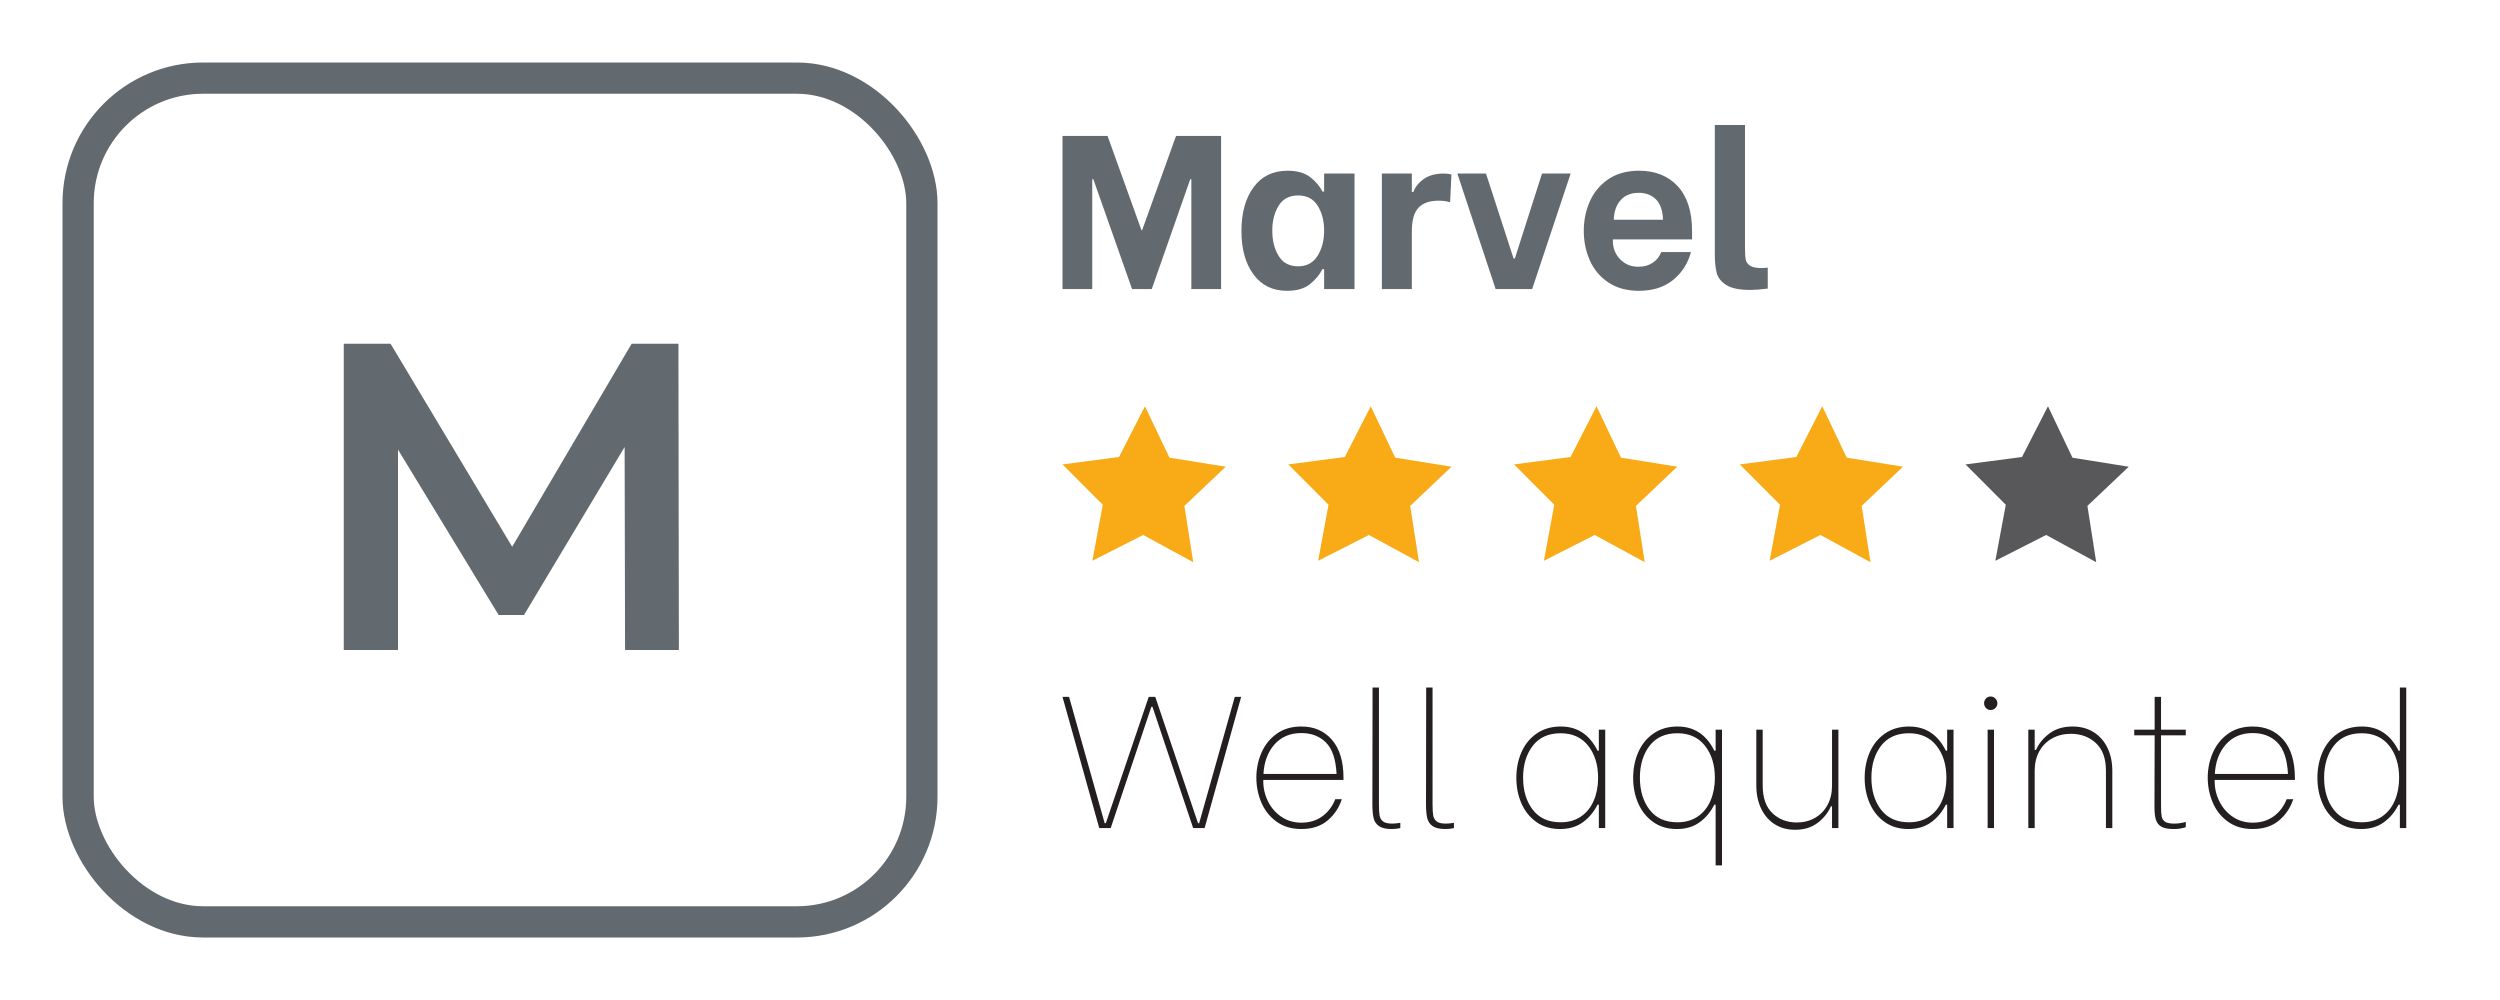 <?xml version="1.0" encoding="UTF-8"?>
<svg width="80px" height="32px" viewBox="0 0 80 32" version="1.1" xmlns="http://www.w3.org/2000/svg" xmlns:xlink="http://www.w3.org/1999/xlink">
    <title>Marvel</title>
    <g id="Marvel" stroke="none" stroke-width="1" fill="none" fill-rule="evenodd">
        <g id="Rectangle-2" transform="translate(2, 2)" fill-rule="nonzero" stroke="#626A6F">
            <rect id="Rectangle" x="0.5" y="0.5" width="27" height="27" rx="4"></rect>
        </g>
        <polygon id="M" fill="#626A6F" fill-rule="nonzero" points="12.736 20.8 12.736 14.388 15.956 19.68 16.768 19.68 19.988 14.304 20.002 20.8 21.724 20.8 21.71 11 20.212 11 16.39 17.496 12.498 11 11 11 11 20.8"></polygon>
        <g id="Group" transform="translate(34, 4)">
            <path d="M1.542,22.499 L2.843,18.618 L2.879,18.618 L4.181,22.499 L4.547,22.499 L5.717,18.3 L5.513,18.3 L4.373,22.343 L4.337,22.343 L2.969,18.3 L2.759,18.3 L1.386,22.343 L1.35,22.343 L0.21,18.3 L0,18.3 L1.176,22.499 L1.542,22.499 Z M7.643,22.529 C7.987,22.529 8.266,22.438 8.482,22.256 C8.698,22.074 8.85,21.847 8.938,21.575 L8.938,21.575 L8.728,21.575 C8.636,21.807 8.497,21.99 8.311,22.124 C8.125,22.258 7.903,22.325 7.643,22.325 C7.403,22.325 7.191,22.263 7.007,22.139 C6.823,22.015 6.68,21.851 6.578,21.647 C6.476,21.443 6.425,21.227 6.425,20.999 L6.425,20.999 L6.425,20.957 L8.992,20.957 L8.992,20.897 C8.992,20.366 8.869,19.958 8.623,19.674 C8.377,19.39 8.051,19.248 7.643,19.248 C7.331,19.248 7.067,19.326 6.851,19.482 C6.635,19.638 6.473,19.841 6.365,20.091 C6.257,20.341 6.203,20.606 6.203,20.885 C6.203,21.161 6.256,21.425 6.362,21.677 C6.468,21.929 6.63,22.134 6.848,22.292 C7.066,22.45 7.331,22.529 7.643,22.529 Z M8.77,20.765 L6.431,20.765 C6.451,20.382 6.568,20.068 6.782,19.824 C6.996,19.58 7.283,19.458 7.643,19.458 C7.967,19.458 8.229,19.559 8.431,19.761 C8.633,19.963 8.746,20.298 8.77,20.765 L8.77,20.765 Z M10.534,22.529 C10.63,22.529 10.722,22.519 10.81,22.499 L10.81,22.499 L10.81,22.331 C10.706,22.347 10.618,22.355 10.546,22.355 C10.414,22.355 10.318,22.332 10.258,22.286 C10.198,22.24 10.161,22.177 10.147,22.097 C10.133,22.017 10.126,21.897 10.126,21.737 L10.126,21.737 L10.126,18 L9.922,18 L9.916,21.737 C9.916,21.921 9.929,22.068 9.955,22.178 C9.981,22.288 10.039,22.374 10.129,22.436 C10.219,22.498 10.354,22.529 10.534,22.529 Z M12.25,22.529 C12.346,22.529 12.438,22.519 12.526,22.499 L12.526,22.499 L12.526,22.331 C12.422,22.347 12.334,22.355 12.262,22.355 C12.13,22.355 12.034,22.332 11.974,22.286 C11.914,22.24 11.877,22.177 11.863,22.097 C11.849,22.017 11.842,21.897 11.842,21.737 L11.842,21.737 L11.842,18 L11.638,18 L11.632,21.737 C11.632,21.921 11.645,22.068 11.671,22.178 C11.697,22.288 11.755,22.374 11.845,22.436 C11.935,22.498 12.07,22.529 12.25,22.529 Z M15.921,22.529 C16.209,22.529 16.452,22.457 16.65,22.313 C16.848,22.169 17.005,21.981 17.121,21.749 L17.121,21.749 L17.163,21.749 L17.163,22.499 L17.367,22.499 L17.367,19.35 L17.163,19.35 L17.163,20.022 L17.121,20.022 C16.865,19.506 16.473,19.248 15.945,19.248 C15.649,19.248 15.393,19.322 15.177,19.47 C14.961,19.618 14.798,19.817 14.688,20.067 C14.578,20.317 14.523,20.592 14.523,20.891 C14.523,21.191 14.578,21.465 14.688,21.713 C14.798,21.961 14.958,22.159 15.168,22.307 C15.378,22.455 15.629,22.529 15.921,22.529 Z M15.939,22.313 C15.551,22.313 15.254,22.179 15.048,21.911 C14.842,21.643 14.739,21.301 14.739,20.885 C14.739,20.474 14.842,20.134 15.048,19.866 C15.254,19.598 15.551,19.464 15.939,19.464 C16.319,19.464 16.614,19.598 16.824,19.866 C17.034,20.134 17.139,20.476 17.139,20.891 C17.139,21.159 17.093,21.401 17.001,21.617 C16.909,21.833 16.773,22.003 16.593,22.127 C16.413,22.251 16.195,22.313 15.939,22.313 Z M21.104,23.693 L21.104,19.35 L20.9,19.35 L20.9,20.022 L20.858,20.022 C20.602,19.506 20.21,19.248 19.682,19.248 C19.386,19.248 19.13,19.322 18.914,19.47 C18.699,19.618 18.536,19.817 18.426,20.067 C18.316,20.317 18.261,20.592 18.261,20.891 C18.261,21.191 18.316,21.465 18.426,21.713 C18.536,21.961 18.696,22.159 18.905,22.307 C19.115,22.455 19.366,22.529 19.658,22.529 C19.946,22.529 20.189,22.457 20.387,22.313 C20.585,22.169 20.742,21.981 20.858,21.749 L20.858,21.749 L20.9,21.749 L20.9,23.693 L21.104,23.693 Z M19.676,22.313 C19.288,22.313 18.991,22.179 18.786,21.911 C18.58,21.643 18.477,21.301 18.477,20.885 C18.477,20.474 18.58,20.134 18.786,19.866 C18.991,19.598 19.288,19.464 19.676,19.464 C20.056,19.464 20.351,19.598 20.561,19.866 C20.771,20.134 20.876,20.476 20.876,20.891 C20.876,21.159 20.83,21.401 20.738,21.617 C20.646,21.833 20.51,22.003 20.33,22.127 C20.15,22.251 19.932,22.313 19.676,22.313 Z M23.444,22.553 C23.728,22.553 23.967,22.48 24.161,22.334 C24.354,22.188 24.497,22.011 24.589,21.803 L24.589,21.803 L24.625,21.803 L24.625,22.499 L24.829,22.499 L24.829,19.35 L24.625,19.35 L24.625,21.137 C24.625,21.373 24.577,21.58 24.481,21.758 C24.385,21.936 24.251,22.074 24.08,22.172 C23.908,22.27 23.714,22.319 23.498,22.319 C23.186,22.319 22.926,22.22 22.718,22.022 C22.51,21.824 22.406,21.529 22.406,21.137 L22.406,21.137 L22.406,19.35 L22.202,19.35 L22.202,21.137 C22.202,21.413 22.253,21.658 22.355,21.872 C22.457,22.086 22.601,22.253 22.787,22.373 C22.973,22.493 23.192,22.553 23.444,22.553 Z M27.067,22.529 C27.355,22.529 27.598,22.457 27.796,22.313 C27.994,22.169 28.151,21.981 28.267,21.749 L28.267,21.749 L28.309,21.749 L28.309,22.499 L28.513,22.499 L28.513,19.35 L28.309,19.35 L28.309,20.022 L28.267,20.022 C28.011,19.506 27.619,19.248 27.091,19.248 C26.795,19.248 26.539,19.322 26.323,19.47 C26.107,19.618 25.944,19.817 25.834,20.067 C25.724,20.317 25.669,20.592 25.669,20.891 C25.669,21.191 25.724,21.465 25.834,21.713 C25.944,21.961 26.104,22.159 26.314,22.307 C26.524,22.455 26.775,22.529 27.067,22.529 Z M27.085,22.313 C26.697,22.313 26.4,22.179 26.194,21.911 C25.988,21.643 25.885,21.301 25.885,20.885 C25.885,20.474 25.988,20.134 26.194,19.866 C26.4,19.598 26.697,19.464 27.085,19.464 C27.465,19.464 27.76,19.598 27.97,19.866 C28.18,20.134 28.285,20.476 28.285,20.891 C28.285,21.159 28.239,21.401 28.147,21.617 C28.055,21.833 27.919,22.003 27.739,22.127 C27.559,22.251 27.341,22.313 27.085,22.313 Z M29.7,18.72 C29.76,18.72 29.811,18.699 29.853,18.657 C29.895,18.615 29.916,18.564 29.916,18.504 C29.916,18.448 29.895,18.398 29.853,18.354 C29.811,18.31 29.76,18.288 29.7,18.288 C29.64,18.288 29.59,18.309 29.551,18.351 C29.511,18.393 29.491,18.444 29.491,18.504 C29.491,18.564 29.511,18.615 29.551,18.657 C29.59,18.699 29.64,18.72 29.7,18.72 Z M29.808,22.499 L29.808,19.35 L29.604,19.35 L29.604,22.499 L29.808,22.499 Z M31.11,22.499 L31.11,20.664 C31.11,20.428 31.159,20.221 31.257,20.043 C31.355,19.865 31.492,19.727 31.668,19.629 C31.844,19.531 32.044,19.482 32.268,19.482 C32.588,19.482 32.855,19.581 33.069,19.779 C33.283,19.977 33.39,20.272 33.39,20.664 L33.39,20.664 L33.39,22.499 L33.594,22.499 L33.594,20.664 C33.594,20.388 33.542,20.143 33.438,19.929 C33.334,19.715 33.186,19.548 32.994,19.428 C32.802,19.308 32.578,19.248 32.322,19.248 C32.03,19.248 31.785,19.321 31.587,19.467 C31.389,19.613 31.244,19.79 31.152,19.998 L31.152,19.998 L31.11,19.998 L31.11,19.35 L30.906,19.35 L30.906,22.499 L31.11,22.499 Z M35.561,22.529 C35.705,22.529 35.833,22.509 35.945,22.469 L35.945,22.469 L35.945,22.301 C35.821,22.337 35.697,22.355 35.573,22.355 C35.437,22.355 35.34,22.335 35.282,22.295 C35.224,22.255 35.188,22.199 35.174,22.127 C35.16,22.055 35.153,21.941 35.153,21.785 L35.153,21.785 L35.153,19.53 L35.945,19.53 L35.945,19.35 L35.153,19.35 L35.153,18.3 L34.949,18.3 L34.949,19.35 L34.296,19.35 L34.296,19.53 L34.949,19.53 L34.943,21.833 C34.943,22.005 34.959,22.14 34.991,22.238 C35.023,22.336 35.083,22.409 35.171,22.457 C35.259,22.505 35.389,22.529 35.561,22.529 Z M38.087,22.529 C38.431,22.529 38.711,22.438 38.927,22.256 C39.143,22.074 39.295,21.847 39.383,21.575 L39.383,21.575 L39.173,21.575 C39.081,21.807 38.942,21.99 38.756,22.124 C38.57,22.258 38.347,22.325 38.087,22.325 C37.847,22.325 37.635,22.263 37.451,22.139 C37.267,22.015 37.124,21.851 37.022,21.647 C36.92,21.443 36.869,21.227 36.869,20.999 L36.869,20.999 L36.869,20.957 L39.437,20.957 L39.437,20.897 C39.437,20.366 39.314,19.958 39.068,19.674 C38.822,19.39 38.495,19.248 38.087,19.248 C37.775,19.248 37.511,19.326 37.295,19.482 C37.079,19.638 36.917,19.841 36.809,20.091 C36.701,20.341 36.647,20.606 36.647,20.885 C36.647,21.161 36.7,21.425 36.806,21.677 C36.912,21.929 37.074,22.134 37.292,22.292 C37.51,22.45 37.775,22.529 38.087,22.529 Z M39.215,20.765 L36.875,20.765 C36.895,20.382 37.012,20.068 37.226,19.824 C37.44,19.58 37.727,19.458 38.087,19.458 C38.411,19.458 38.674,19.559 38.876,19.761 C39.078,19.963 39.191,20.298 39.215,20.765 L39.215,20.765 Z M41.554,22.529 C41.842,22.529 42.085,22.457 42.283,22.313 C42.481,22.169 42.638,21.981 42.754,21.749 L42.754,21.749 L42.796,21.749 L42.796,22.499 L43,22.499 L43,18 L42.796,18 L42.796,20.022 L42.754,20.022 C42.498,19.506 42.106,19.248 41.578,19.248 C41.282,19.248 41.026,19.322 40.81,19.47 C40.594,19.618 40.431,19.817 40.321,20.067 C40.212,20.317 40.157,20.592 40.157,20.891 C40.157,21.191 40.212,21.465 40.321,21.713 C40.431,21.961 40.591,22.159 40.801,22.307 C41.011,22.455 41.262,22.529 41.554,22.529 Z M41.572,22.313 C41.184,22.313 40.887,22.179 40.681,21.911 C40.475,21.643 40.372,21.301 40.372,20.885 C40.372,20.474 40.475,20.134 40.681,19.866 C40.887,19.598 41.184,19.464 41.572,19.464 C41.952,19.464 42.247,19.598 42.457,19.866 C42.667,20.134 42.772,20.476 42.772,20.891 C42.772,21.159 42.726,21.401 42.634,21.617 C42.542,21.833 42.406,22.003 42.226,22.127 C42.046,22.251 41.828,22.313 41.572,22.313 Z" id="Wellaquainted" fill="#231F20" fill-rule="nonzero"></path>
            <path d="M0.952,5.25 L0.952,1.736 L0.987,1.736 L2.226,5.25 L2.856,5.25 L4.088,1.736 L4.123,1.736 L4.123,5.25 L5.075,5.25 L5.075,0.35 L3.633,0.35 L2.548,3.367 L2.527,3.367 L1.442,0.35 L1.04805054e-13,0.35 L1.04805054e-13,5.25 L0.952,5.25 Z M7.182,5.306 C7.499,5.306 7.747,5.234 7.924,5.089 C8.101,4.944 8.232,4.786 8.316,4.613 L8.316,4.613 L8.372,4.613 L8.372,5.25 L9.345,5.25 L9.345,1.554 L8.372,1.554 L8.372,2.128 L8.316,2.128 C8.241,1.969 8.115,1.819 7.938,1.677 C7.761,1.534 7.516,1.463 7.203,1.463 C6.736,1.463 6.373,1.639 6.114,1.992 C5.856,2.344 5.726,2.812 5.726,3.395 C5.726,3.969 5.854,4.431 6.111,4.781 C6.368,5.131 6.725,5.306 7.182,5.306 Z M7.539,4.522 C7.259,4.522 7.051,4.411 6.916,4.189 C6.781,3.968 6.713,3.698 6.713,3.381 C6.713,3.068 6.781,2.802 6.916,2.583 C7.051,2.364 7.259,2.254 7.539,2.254 C7.819,2.254 8.028,2.364 8.165,2.583 C8.303,2.802 8.372,3.068 8.372,3.381 C8.372,3.694 8.302,3.962 8.162,4.186 C8.022,4.41 7.814,4.522 7.539,4.522 Z M11.179,5.25 L11.179,3.402 C11.179,3.052 11.249,2.801 11.389,2.65 C11.529,2.498 11.744,2.422 12.033,2.422 C12.164,2.422 12.287,2.438 12.404,2.471 L12.404,2.471 L12.446,1.582 C12.376,1.563 12.292,1.554 12.194,1.554 C11.937,1.554 11.727,1.611 11.564,1.726 C11.401,1.84 11.289,1.979 11.228,2.142 L11.228,2.142 L11.179,2.142 L11.179,1.554 L10.22,1.554 L10.22,5.25 L11.179,5.25 Z M15.029,5.25 L16.261,1.554 L15.344,1.554 L14.476,4.27 L14.434,4.27 L13.552,1.554 L12.635,1.554 L13.86,5.25 L15.029,5.25 Z M18.445,5.306 C18.888,5.306 19.252,5.191 19.537,4.96 C19.822,4.729 20.013,4.431 20.111,4.067 L20.111,4.067 L19.159,4.067 C19.103,4.212 19.012,4.326 18.886,4.41 C18.76,4.494 18.606,4.536 18.424,4.536 C18.191,4.536 17.997,4.455 17.843,4.295 C17.689,4.133 17.612,3.941 17.612,3.717 L17.612,3.717 L17.612,3.661 L20.146,3.661 L20.146,3.395 C20.146,2.77 19.993,2.291 19.688,1.96 C19.382,1.629 18.97,1.463 18.452,1.463 C18.06,1.463 17.731,1.554 17.465,1.736 C17.199,1.918 17.002,2.155 16.873,2.446 C16.745,2.738 16.681,3.052 16.681,3.388 C16.681,3.724 16.745,4.038 16.873,4.33 C17.002,4.621 17.199,4.857 17.465,5.037 C17.731,5.216 18.058,5.306 18.445,5.306 Z M19.215,3.031 L17.64,3.031 C17.649,2.765 17.724,2.555 17.864,2.401 C18.004,2.247 18.195,2.17 18.438,2.17 C18.667,2.17 18.851,2.24 18.991,2.38 C19.131,2.52 19.206,2.737 19.215,3.031 L19.215,3.031 Z M22.008,5.278 C22.143,5.278 22.33,5.264 22.568,5.236 L22.568,5.236 L22.568,4.564 C22.493,4.573 22.428,4.578 22.372,4.578 C22.204,4.578 22.081,4.553 22.005,4.505 C21.927,4.455 21.881,4.39 21.864,4.309 C21.848,4.227 21.84,4.102 21.84,3.934 L21.84,3.934 L21.84,1.95399252e-14 L20.874,1.95399252e-14 L20.874,4.13 C20.874,4.373 20.894,4.572 20.933,4.729 C20.973,4.885 21.076,5.016 21.241,5.12 C21.407,5.226 21.663,5.278 22.008,5.278 Z" id="Marvel" fill="#626A6F" fill-rule="nonzero"></path>
            <g id="Group-4" transform="translate(-0, 9)">
                <polygon id="Fill-3" fill="#F8AB16" points="4.184 4.991 2.581 4.119 0.955 4.945 1.288 3.152 -7.2475359e-13 1.861 1.809 1.624 2.639 -7.10542736e-15 3.423 1.646 5.225 1.934 3.901 3.189"></polygon>
                <polygon id="Fill-4" fill="#F8AB16" points="11.409 4.991 9.806 4.119 8.18 4.945 8.513 3.152 7.225 1.861 9.034 1.624 9.864 -7.10542736e-15 10.648 1.646 12.449 1.934 11.126 3.189"></polygon>
                <polygon id="Fill-5" fill="#F8AB16" points="18.633 4.991 17.03 4.119 15.404 4.945 15.737 3.152 14.449 1.861 16.258 1.624 17.088 -7.10542736e-15 17.872 1.646 19.673 1.934 18.35 3.189"></polygon>
                <polygon id="Fill-6" fill="#F8AB16" points="25.856 4.991 24.254 4.119 22.627 4.945 22.961 3.152 21.673 1.861 23.482 1.624 24.312 -7.10542736e-15 25.096 1.646 26.897 1.934 25.573 3.189"></polygon>
                <polygon id="Fill-7" fill="#58585B" points="30.704 1.624 28.897 1.861 30.185 3.152 29.851 4.945 31.477 4.119 33.079 4.991 32.797 3.189 34.12 1.935 32.319 1.647 31.535 -7.10542736e-15"></polygon>
            </g>
        </g>
    </g>
</svg>